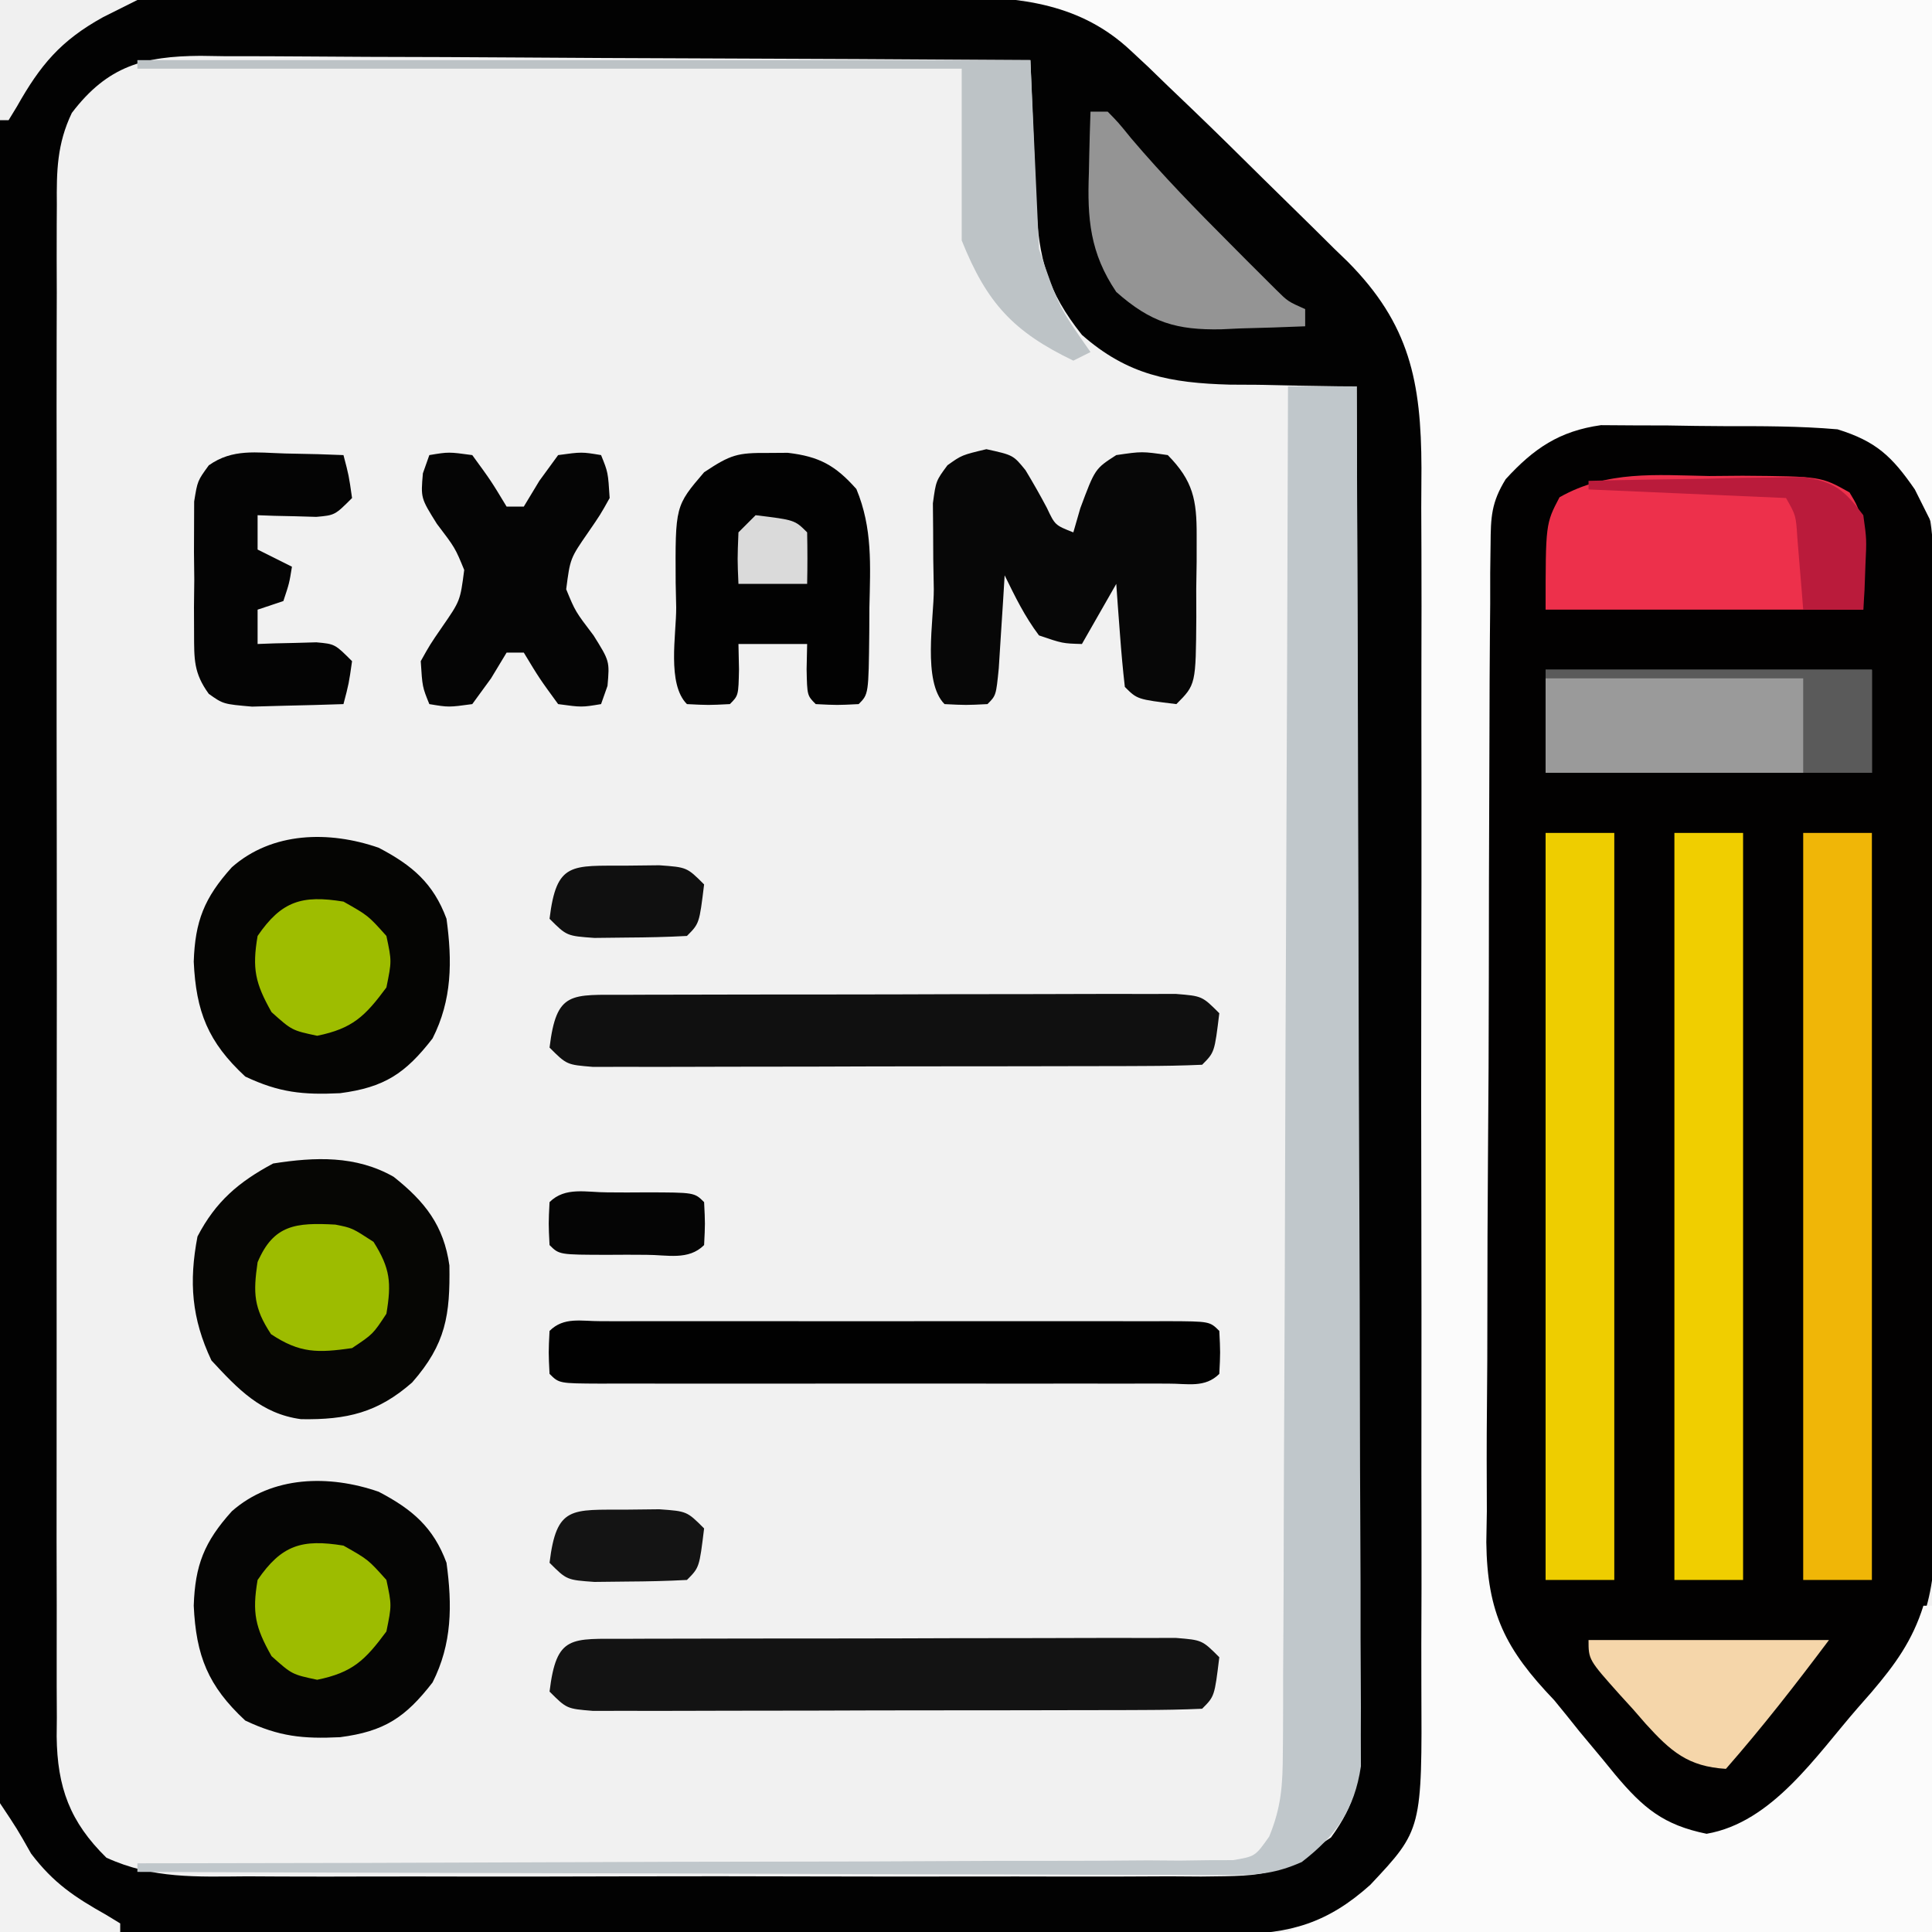 <?xml version="1.0" encoding="UTF-8"?>
<svg version="1.1" xmlns="http://www.w3.org/2000/svg" width="225" height="225">
<rect width="100%" height="100%" fill="#333333" stroke="none"/>
<path d="M0 0 C74.25 0 148.5 0 225 0 C225 74.25 225 148.5 225 225 C150.75 225 76.5 225 0 225 C0 150.75 0 76.5 0 0 Z " fill="#F1F1F1" transform="translate(0,0)"/>
<path d="M0 0 C2.144 0.003 4.287 -0.02 6.432 -0.046 C7.807 -0.048 9.182 -0.049 10.557 -0.048 C11.798 -0.051 13.04 -0.054 14.32 -0.057 C19.36 0.485 22.618 2.088 26.096 5.753 C28.673 9.667 28.909 12.912 28.924 17.54 C28.929 18.597 28.935 19.654 28.941 20.743 C28.942 21.897 28.943 23.052 28.944 24.241 C28.952 26.071 28.952 26.071 28.959 27.938 C28.971 31.281 28.979 34.624 28.983 37.967 C28.986 40.057 28.99 42.147 28.995 44.236 C29.009 50.779 29.018 57.322 29.022 63.865 C29.027 71.411 29.044 78.956 29.073 86.502 C29.095 92.34 29.105 98.178 29.106 104.016 C29.107 107.5 29.113 110.984 29.131 114.469 C29.151 118.357 29.146 122.244 29.14 126.132 C29.153 127.857 29.153 127.857 29.168 129.617 C29.123 138.116 27.412 142.921 21.533 149.191 C18.061 152.934 14.685 156.726 11.389 160.624 C8.731 163.424 6.773 165.165 2.908 165.753 C-3.968 164.79 -8.081 159.568 -12.279 154.503 C-12.783 153.912 -13.286 153.321 -13.805 152.712 C-15.306 150.932 -16.784 149.152 -18.217 147.316 C-19.482 145.914 -19.482 145.914 -20.774 144.484 C-24.433 139.299 -23.924 133.74 -23.88 127.607 C-23.89 126.339 -23.9 125.072 -23.911 123.766 C-23.938 120.305 -23.933 116.845 -23.921 113.384 C-23.914 110.489 -23.923 107.594 -23.931 104.698 C-23.951 97.866 -23.946 91.035 -23.924 84.203 C-23.901 77.166 -23.919 70.131 -23.957 63.094 C-23.988 57.04 -23.996 50.987 -23.985 44.933 C-23.978 41.323 -23.98 37.713 -24.004 34.102 C-24.029 30.076 -24.006 26.051 -23.977 22.025 C-23.991 20.836 -24.005 19.647 -24.019 18.422 C-23.93 12.102 -23.414 8.19 -18.893 3.595 C-13.151 -0.788 -6.898 -0.021 0 0 Z " fill="#020101" transform="translate(196.217,48.684)"/>
<path d="M0 0 C34.65 0 69.3 0 105 0 C105 20.13 105 40.26 105 61 C104.01 59.02 104.01 59.02 103 57 C100.325 53.126 98.482 51.395 94 50 C89.574 49.612 85.148 49.628 80.708 49.629 C78.572 49.625 76.438 49.589 74.303 49.551 C72.932 49.545 71.562 49.541 70.191 49.539 C68.956 49.531 67.72 49.523 66.448 49.514 C61.612 50.196 58.624 52.222 55.354 55.802 C53.678 58.523 53.613 60.21 53.592 63.394 C53.578 64.488 53.564 65.583 53.549 66.711 C53.549 67.908 53.549 69.104 53.548 70.337 C53.531 72.232 53.531 72.232 53.513 74.167 C53.482 77.632 53.471 81.097 53.465 84.562 C53.461 86.73 53.453 88.897 53.443 91.065 C53.409 98.636 53.392 106.206 53.389 113.777 C53.386 120.819 53.346 127.861 53.288 134.904 C53.24 140.96 53.219 147.016 53.219 153.073 C53.219 156.685 53.207 160.297 53.168 163.91 C53.125 167.946 53.139 171.98 53.158 176.016 C53.137 177.203 53.117 178.389 53.096 179.611 C53.2 187.879 55.333 192.081 61 198 C61.993 199.209 62.978 200.425 63.949 201.652 C64.86 202.749 65.773 203.844 66.688 204.938 C67.147 205.5 67.607 206.063 68.08 206.643 C71.384 210.587 73.744 212.539 78.75 213.562 C86.417 212.236 91.484 204.48 96.375 198.875 C96.899 198.277 97.423 197.68 97.963 197.064 C100.692 193.858 102.72 191.087 104 187 C104.33 187 104.66 187 105 187 C105 199.54 105 212.08 105 225 C80.25 225 55.5 225 30 225 C31.948 223.702 33.926 222.448 35.938 221.25 C40.109 218.185 42.369 214.894 44 210 C44.101 207.786 44.139 205.569 44.147 203.353 C44.151 202.674 44.155 201.995 44.158 201.296 C44.169 199.016 44.173 196.736 44.177 194.456 C44.183 192.824 44.19 191.191 44.197 189.558 C44.218 184.191 44.228 178.824 44.238 173.457 C44.242 171.609 44.246 169.761 44.251 167.912 C44.27 159.229 44.284 150.545 44.292 141.861 C44.302 131.84 44.328 121.82 44.369 111.8 C44.399 104.053 44.414 96.306 44.417 88.559 C44.419 83.933 44.428 79.308 44.453 74.682 C44.477 70.327 44.481 65.973 44.471 61.619 C44.47 60.024 44.477 58.43 44.49 56.835 C44.567 47.415 44.285 40.645 38.42 32.919 C37.914 32.413 37.409 31.907 36.887 31.385 C36.306 30.795 35.725 30.205 35.127 29.597 C34.202 28.688 34.202 28.688 33.258 27.762 C32.612 27.114 31.966 26.467 31.3 25.8 C29.942 24.443 28.578 23.091 27.21 21.744 C25.126 19.688 23.06 17.614 20.996 15.537 C19.668 14.215 18.338 12.894 17.008 11.574 C16.395 10.959 15.782 10.343 15.151 9.709 C11.668 6.301 8.533 3.957 4 2 C2.68 1.34 1.36 0.68 0 0 Z " fill="#FBFBFB" transform="translate(120,0)"/>
<path d="M0 0 C29.453 -0.093 29.453 -0.093 59.5 -0.188 C65.692 -0.215 71.884 -0.242 78.264 -0.27 C85.845 -0.284 85.845 -0.284 89.398 -0.286 C91.871 -0.291 94.344 -0.301 96.817 -0.317 C100.57 -0.339 104.323 -0.342 108.076 -0.341 C109.172 -0.351 110.267 -0.362 111.396 -0.373 C118.988 -0.342 125.913 0.466 131.703 5.91 C132.692 6.831 132.692 6.831 133.701 7.77 C134.46 8.506 135.218 9.242 136 10 C136.969 10.927 137.939 11.854 138.908 12.781 C141.652 15.419 144.364 18.088 147.065 20.77 C148.191 21.884 149.322 22.994 150.457 24.1 C152.122 25.722 153.773 27.357 155.422 28.996 C155.923 29.48 156.424 29.963 156.94 30.462 C164.182 37.748 165.51 44.459 165.542 54.505 C165.534 56.04 165.526 57.576 165.518 59.111 C165.523 60.745 165.53 62.378 165.539 64.012 C165.557 68.431 165.55 72.85 165.537 77.27 C165.527 81.904 165.537 86.538 165.543 91.172 C165.55 98.953 165.541 106.733 165.521 114.514 C165.5 123.498 165.507 132.482 165.529 141.466 C165.547 149.192 165.549 156.918 165.539 164.644 C165.533 169.253 165.532 173.862 165.545 178.471 C165.557 182.805 165.549 187.138 165.526 191.472 C165.52 193.059 165.522 194.646 165.531 196.232 C165.616 213.086 165.616 213.086 159.588 219.503 C154.651 223.943 150.224 225.251 143.704 225.241 C141.805 225.245 141.805 225.245 139.867 225.249 C138.465 225.242 137.064 225.234 135.663 225.227 C134.16 225.226 132.658 225.227 131.155 225.228 C127.136 225.228 123.117 225.217 119.098 225.203 C115.325 225.191 111.552 225.191 107.779 225.189 C96.748 225.179 85.718 225.151 74.688 225.125 C37.717 225.063 37.717 225.063 0 225 C0 150.75 0 76.5 0 0 Z M8.365 13.152 C6.635 16.762 6.583 19.933 6.619 23.85 C6.614 24.634 6.61 25.418 6.605 26.226 C6.593 28.85 6.602 31.473 6.612 34.097 C6.608 35.98 6.602 37.863 6.596 39.745 C6.582 44.857 6.588 49.968 6.597 55.08 C6.605 60.429 6.598 65.778 6.593 71.127 C6.587 80.111 6.595 89.095 6.609 98.079 C6.625 108.464 6.62 118.85 6.603 129.235 C6.59 138.152 6.588 147.068 6.596 155.984 C6.6 161.31 6.601 166.635 6.591 171.961 C6.582 176.969 6.588 181.976 6.606 186.984 C6.61 188.821 6.609 190.659 6.602 192.496 C6.594 195.005 6.604 197.514 6.619 200.023 C6.609 201.112 6.609 201.112 6.599 202.224 C6.667 208.16 8.144 212.179 12.388 216.343 C17.812 218.832 22.893 218.557 28.795 218.518 C30.083 218.525 31.372 218.532 32.699 218.539 C36.222 218.557 39.745 218.55 43.267 218.537 C46.96 218.527 50.653 218.537 54.346 218.543 C60.546 218.55 66.746 218.541 72.947 218.521 C80.108 218.5 87.268 218.507 94.429 218.529 C100.585 218.547 106.742 218.549 112.898 218.539 C116.571 218.533 120.245 218.532 123.918 218.545 C128.014 218.559 132.109 218.54 136.205 218.518 C138.024 218.53 138.024 218.53 139.88 218.542 C148.258 218.463 148.258 218.463 155 214 C157.952 209.979 158.372 207.12 158.361 202.173 C158.363 201.499 158.366 200.825 158.369 200.13 C158.373 197.879 158.357 195.629 158.341 193.378 C158.34 191.761 158.34 190.145 158.342 188.528 C158.343 184.144 158.325 179.761 158.304 175.377 C158.285 170.794 158.284 166.211 158.28 161.627 C158.271 152.951 158.246 144.274 158.216 135.597 C158.183 125.718 158.166 115.839 158.151 105.96 C158.12 85.64 158.067 65.32 158 45 C157.315 44.996 156.63 44.992 155.924 44.988 C152.782 44.954 149.641 44.884 146.5 44.812 C145.422 44.807 144.345 44.801 143.234 44.795 C136.288 44.604 131.31 43.678 126 39 C121.989 33.96 120.94 30.096 120.684 23.797 C120.642 22.817 120.6 21.837 120.557 20.828 C120.517 19.812 120.478 18.797 120.438 17.75 C120.394 16.719 120.351 15.688 120.307 14.625 C120.201 12.083 120.099 9.542 120 7 C106.544 6.907 93.088 6.836 79.631 6.793 C73.383 6.772 67.135 6.744 60.886 6.698 C54.856 6.655 48.826 6.631 42.796 6.62 C40.496 6.613 38.195 6.599 35.895 6.577 C32.672 6.548 29.451 6.544 26.228 6.546 C25.277 6.532 24.326 6.517 23.346 6.502 C16.781 6.543 12.538 7.66 8.365 13.152 Z " fill="#020202" transform="translate(0,0)"/>
<path d="M0 0 C2.64 0 5.28 0 8 0 C8.093 21.279 8.164 42.559 8.207 63.838 C8.228 73.718 8.256 83.599 8.302 93.479 C8.342 102.091 8.367 110.702 8.376 119.314 C8.382 123.874 8.394 128.434 8.423 132.993 C8.45 137.286 8.458 141.579 8.452 145.872 C8.454 147.446 8.461 149.021 8.477 150.595 C8.497 152.748 8.492 154.9 8.481 157.052 C8.485 158.256 8.488 159.46 8.492 160.7 C7.74 165.74 5.605 168.759 1.603 171.852 C-1.363 173.16 -3.416 173.37 -6.65 173.361 C-7.776 173.365 -8.902 173.369 -10.062 173.373 C-11.288 173.362 -12.514 173.352 -13.777 173.341 C-15.075 173.341 -16.373 173.341 -17.71 173.342 C-21.261 173.343 -24.812 173.325 -28.364 173.304 C-32.078 173.285 -35.792 173.284 -39.506 173.28 C-46.536 173.271 -53.566 173.246 -60.596 173.216 C-68.601 173.183 -76.606 173.166 -84.61 173.151 C-101.074 173.12 -117.537 173.067 -134 173 C-134 172.67 -134 172.34 -134 172 C-133.333 171.999 -132.666 171.999 -131.978 171.998 C-115.754 171.983 -99.53 171.941 -83.306 171.868 C-75.46 171.833 -67.614 171.808 -59.768 171.804 C-52.931 171.801 -46.094 171.781 -39.257 171.739 C-35.635 171.718 -32.014 171.706 -28.393 171.714 C-24.353 171.723 -20.314 171.693 -16.274 171.659 C-15.069 171.668 -13.865 171.677 -12.623 171.686 C-11.525 171.67 -10.427 171.655 -9.296 171.639 C-7.862 171.635 -7.862 171.635 -6.399 171.631 C-3.821 171.196 -3.821 171.196 -2.194 168.892 C-0.765 165.431 -0.615 162.841 -0.601 159.097 C-0.595 158.415 -0.588 157.732 -0.581 157.03 C-0.563 154.751 -0.565 152.473 -0.568 150.194 C-0.559 148.558 -0.548 146.922 -0.537 145.286 C-0.509 140.848 -0.5 136.41 -0.494 131.973 C-0.485 127.334 -0.458 122.695 -0.434 118.055 C-0.39 109.272 -0.362 100.489 -0.339 91.706 C-0.312 81.706 -0.268 71.707 -0.222 61.707 C-0.129 41.138 -0.058 20.569 0 0 Z " fill="#C0C7CB" transform="translate(150,45)"/>
<path d="M0 0 C3.664 2.902 5.839 5.69 6.496 10.32 C6.586 16.069 6.109 19.456 2.16 23.953 C-1.841 27.469 -5.438 28.319 -10.781 28.23 C-15.433 27.604 -18.152 24.695 -21.215 21.391 C-23.524 16.505 -23.855 12.259 -22.84 6.953 C-20.726 2.886 -18.036 0.591 -14.027 -1.547 C-9.16 -2.31 -4.4 -2.504 0 0 Z " fill="#060604" transform="translate(45.84,137.047)"/>
<path d="M0 0 C2.64 0 5.28 0 8 0 C8 28.71 8 57.42 8 87 C5.36 87 2.72 87 0 87 C0 58.29 0 29.58 0 0 Z " fill="#F0CE00" transform="translate(195,97)"/>
<path d="M0 0 C2.64 0 5.28 0 8 0 C8 28.71 8 57.42 8 87 C5.36 87 2.72 87 0 87 C0 58.29 0 29.58 0 0 Z " fill="#EECD00" transform="translate(180,97)"/>
<path d="M0 0 C2.64 0 5.28 0 8 0 C8 28.71 8 57.42 8 87 C5.36 87 2.72 87 0 87 C0 58.29 0 29.58 0 0 Z " fill="#F0B607" transform="translate(210,97)"/>
<path d="M0 0 C3.91 2.042 6.378 4.148 7.902 8.273 C8.573 13.204 8.562 17.708 6.277 22.211 C3.109 26.297 0.668 27.913 -4.496 28.586 C-8.819 28.794 -11.578 28.519 -15.535 26.648 C-19.874 22.627 -21.264 19.104 -21.535 13.273 C-21.379 8.563 -20.318 5.842 -17.098 2.273 C-12.402 -1.87 -5.774 -2 0 0 Z " fill="#050504" transform="translate(44.098,173.727)"/>
<path d="M0 0 C3.91 2.042 6.378 4.148 7.902 8.273 C8.573 13.204 8.562 17.708 6.277 22.211 C3.109 26.297 0.668 27.913 -4.496 28.586 C-8.819 28.794 -11.578 28.519 -15.535 26.648 C-19.874 22.627 -21.264 19.104 -21.535 13.273 C-21.379 8.563 -20.318 5.842 -17.098 2.273 C-12.402 -1.87 -5.774 -2 0 0 Z " fill="#050503" transform="translate(44.098,98.727)"/>
<path d="M0 0 C3.125 0.688 3.125 0.688 4.555 2.445 C5.427 3.886 6.259 5.351 7.047 6.84 C7.994 8.85 7.994 8.85 10.125 9.688 C10.393 8.759 10.661 7.831 10.938 6.875 C12.65 2.279 12.65 2.279 15.125 0.688 C18.125 0.25 18.125 0.25 21.125 0.688 C24.075 3.687 24.502 5.907 24.488 10.039 C24.488 11.055 24.487 12.071 24.486 13.117 C24.47 14.172 24.454 15.226 24.438 16.312 C24.442 17.906 24.442 17.906 24.447 19.531 C24.392 27.42 24.392 27.42 22.125 29.688 C17.569 29.132 17.569 29.132 16.125 27.688 C15.891 25.672 15.712 23.649 15.562 21.625 C15.437 19.968 15.437 19.968 15.309 18.277 C15.248 17.423 15.187 16.568 15.125 15.688 C13.805 17.997 12.485 20.308 11.125 22.688 C8.875 22.625 8.875 22.625 6.125 21.688 C4.447 19.457 3.365 17.213 2.125 14.688 C2.064 15.687 2.004 16.686 1.941 17.715 C1.858 19.005 1.774 20.296 1.688 21.625 C1.606 22.913 1.525 24.201 1.441 25.527 C1.125 28.688 1.125 28.688 0.125 29.688 C-2.375 29.812 -2.375 29.812 -4.875 29.688 C-7.469 27.093 -6.11 19.801 -6.125 16.312 C-6.146 15.15 -6.166 13.987 -6.188 12.789 C-6.193 11.675 -6.198 10.562 -6.203 9.414 C-6.212 8.389 -6.222 7.363 -6.231 6.307 C-5.875 3.688 -5.875 3.688 -4.534 1.873 C-2.875 0.688 -2.875 0.688 0 0 Z " fill="#070707" transform="translate(114.875,52.312)"/>
<path d="M0 0 C1.078 -0.005 1.078 -0.005 2.178 -0.01 C4.565 -0.02 6.953 -0.022 9.34 -0.023 C10.993 -0.026 12.646 -0.029 14.299 -0.033 C17.768 -0.039 21.238 -0.041 24.707 -0.04 C29.161 -0.04 33.614 -0.054 38.068 -0.071 C41.483 -0.082 44.898 -0.084 48.313 -0.083 C49.955 -0.085 51.598 -0.089 53.24 -0.097 C55.534 -0.107 57.827 -0.104 60.121 -0.098 C61.428 -0.099 62.735 -0.101 64.082 -0.102 C67.125 0.145 67.125 0.145 69.125 2.145 C68.57 6.701 68.57 6.701 67.125 8.145 C64.836 8.25 62.543 8.284 60.25 8.291 C59.172 8.296 59.172 8.296 58.073 8.301 C55.685 8.31 53.298 8.312 50.91 8.313 C49.258 8.316 47.605 8.32 45.952 8.323 C42.482 8.329 39.013 8.331 35.543 8.331 C31.09 8.33 26.636 8.344 22.183 8.361 C18.768 8.372 15.353 8.374 11.938 8.374 C10.295 8.375 8.653 8.38 7.011 8.387 C4.717 8.397 2.423 8.394 0.129 8.388 C-1.831 8.39 -1.831 8.39 -3.832 8.393 C-6.875 8.145 -6.875 8.145 -8.875 6.145 C-8.063 -0.51 -6.4 0.019 0 0 Z " fill="#131313" transform="translate(72.875,190.855)"/>
<path d="M0 0 C1.078 -0.005 1.078 -0.005 2.178 -0.01 C4.565 -0.02 6.953 -0.022 9.34 -0.023 C10.993 -0.026 12.646 -0.029 14.299 -0.033 C17.768 -0.039 21.238 -0.041 24.707 -0.04 C29.161 -0.04 33.614 -0.054 38.068 -0.071 C41.483 -0.082 44.898 -0.084 48.313 -0.083 C49.955 -0.085 51.598 -0.089 53.24 -0.097 C55.534 -0.107 57.827 -0.104 60.121 -0.098 C61.428 -0.099 62.735 -0.101 64.082 -0.102 C67.125 0.145 67.125 0.145 69.125 2.145 C68.57 6.701 68.57 6.701 67.125 8.145 C64.836 8.25 62.543 8.284 60.25 8.291 C59.172 8.296 59.172 8.296 58.073 8.301 C55.685 8.31 53.298 8.312 50.91 8.313 C49.258 8.316 47.605 8.32 45.952 8.323 C42.482 8.329 39.013 8.331 35.543 8.331 C31.09 8.33 26.636 8.344 22.183 8.361 C18.768 8.372 15.353 8.374 11.938 8.374 C10.295 8.375 8.653 8.38 7.011 8.387 C4.717 8.397 2.423 8.394 0.129 8.388 C-1.831 8.39 -1.831 8.39 -3.832 8.393 C-6.875 8.145 -6.875 8.145 -8.875 6.145 C-8.063 -0.51 -6.4 0.019 0 0 Z " fill="#101010" transform="translate(72.875,115.855)"/>
<path d="M0 0 C0.705 0.002 1.411 0.004 2.138 0.006 C3.248 0.004 3.248 0.004 4.38 0.001 C6.837 -0.004 9.294 -0.001 11.751 0.003 C13.451 0.002 15.151 0.001 16.851 -0 C20.419 -0.002 23.987 0 27.555 0.005 C32.139 0.011 36.722 0.008 41.306 0.002 C44.818 -0.002 48.33 -0.001 51.842 0.002 C53.532 0.002 55.223 0.002 56.914 -0.001 C59.272 -0.003 61.631 0.001 63.989 0.006 C64.695 0.004 65.4 0.002 66.127 0 C70.949 0.021 70.949 0.021 72.064 1.136 C72.189 3.636 72.189 3.636 72.064 6.136 C70.393 7.806 68.358 7.261 66.127 7.271 C65.422 7.269 64.716 7.267 63.989 7.265 C63.25 7.267 62.51 7.268 61.748 7.27 C59.29 7.275 56.833 7.272 54.376 7.268 C52.676 7.269 50.976 7.27 49.276 7.271 C45.708 7.273 42.14 7.271 38.572 7.266 C33.989 7.26 29.405 7.263 24.821 7.269 C21.309 7.273 17.797 7.272 14.285 7.269 C12.595 7.269 10.904 7.27 9.214 7.272 C6.855 7.274 4.496 7.271 2.138 7.265 C1.432 7.267 0.727 7.269 0 7.271 C-4.822 7.25 -4.822 7.25 -5.936 6.136 C-6.061 3.636 -6.061 3.636 -5.936 1.136 C-4.266 -0.535 -2.231 0.01 0 0 Z " fill="#010101" transform="translate(69.936,153.864)"/>
<path d="M0 0 C0.762 -0.005 1.524 -0.01 2.309 -0.016 C5.973 0.416 7.843 1.439 10.297 4.203 C12.195 8.774 11.918 13.105 11.812 18 C11.807 18.971 11.802 19.941 11.797 20.941 C11.717 28.096 11.717 28.096 10.562 29.25 C8.062 29.375 8.062 29.375 5.562 29.25 C4.562 28.25 4.562 28.25 4.5 25.188 C4.531 23.733 4.531 23.733 4.562 22.25 C1.923 22.25 -0.718 22.25 -3.438 22.25 C-3.417 23.219 -3.396 24.189 -3.375 25.188 C-3.438 28.25 -3.438 28.25 -4.438 29.25 C-6.938 29.375 -6.938 29.375 -9.438 29.25 C-11.785 26.902 -10.671 21.151 -10.688 18 C-10.708 17.045 -10.729 16.09 -10.75 15.105 C-10.8 6.178 -10.8 6.178 -7.438 2.25 C-4.328 0.177 -3.546 -0.024 0 0 Z " fill="#020202" transform="translate(89.438,52.75)"/>
<path d="M0 0 C1.919 -0.016 1.919 -0.016 3.877 -0.033 C13.006 0.039 13.006 0.039 16.334 1.91 C17.938 4.562 17.938 4.562 17.938 15.562 C5.728 15.562 -6.482 15.562 -19.062 15.562 C-19.062 5.562 -19.062 5.562 -17.441 2.473 C-11.893 -0.664 -6.252 -0.117 0 0 Z " fill="#ED304B" transform="translate(199.062,55.438)"/>
<path d="M0 0 C12.54 0 25.08 0 38 0 C38 3.96 38 7.92 38 12 C25.46 12 12.92 12 0 12 C0 8.04 0 4.08 0 0 Z " fill="#9A9A9A" transform="translate(180,78)"/>
<path d="M0 0 C2.25 -0.375 2.25 -0.375 5 0 C7.188 3 7.188 3 9 6 C9.66 6 10.32 6 11 6 C11.598 5.01 12.196 4.02 12.812 3 C13.895 1.515 13.895 1.515 15 0 C17.75 -0.375 17.75 -0.375 20 0 C20.812 2 20.812 2 21 5 C19.918 6.938 19.918 6.938 18.5 9 C16.403 12.031 16.403 12.031 15.938 15.625 C17 18.205 17 18.205 19.125 21 C21 24 21 24 20.75 26.875 C20.503 27.576 20.255 28.277 20 29 C17.75 29.375 17.75 29.375 15 29 C12.812 26 12.812 26 11 23 C10.34 23 9.68 23 9 23 C8.402 23.99 7.804 24.98 7.188 26 C6.466 26.99 5.744 27.98 5 29 C2.25 29.375 2.25 29.375 0 29 C-0.812 27 -0.812 27 -1 24 C0.082 22.062 0.082 22.062 1.5 20 C3.597 16.969 3.597 16.969 4.062 13.375 C3 10.795 3 10.795 0.875 8 C-1 5 -1 5 -0.75 2.125 C-0.502 1.424 -0.255 0.723 0 0 Z " fill="#050505" transform="translate(50,53)"/>
<path d="M0 0 C1.908 0.041 1.908 0.041 3.855 0.082 C5.319 0.134 5.319 0.134 6.812 0.188 C7.438 2.562 7.438 2.562 7.812 5.188 C5.812 7.188 5.812 7.188 3.648 7.383 C2.43 7.348 2.43 7.348 1.188 7.312 C0.37 7.294 -0.447 7.276 -1.289 7.258 C-1.916 7.235 -2.542 7.211 -3.188 7.188 C-3.188 8.508 -3.188 9.828 -3.188 11.188 C-1.867 11.848 -0.547 12.508 0.812 13.188 C0.5 15.125 0.5 15.125 -0.188 17.188 C-1.177 17.517 -2.167 17.848 -3.188 18.188 C-3.188 19.508 -3.188 20.828 -3.188 22.188 C-2.248 22.153 -2.248 22.153 -1.289 22.117 C-0.472 22.099 0.345 22.081 1.188 22.062 C2.406 22.028 2.406 22.028 3.648 21.992 C5.812 22.188 5.812 22.188 7.812 24.188 C7.438 26.812 7.438 26.812 6.812 29.188 C4.542 29.268 2.271 29.327 0 29.375 C-1.897 29.427 -1.897 29.427 -3.832 29.48 C-7.188 29.188 -7.188 29.188 -8.872 27.995 C-10.641 25.564 -10.575 23.959 -10.586 20.969 C-10.59 19.954 -10.594 18.94 -10.598 17.895 C-10.586 16.836 -10.574 15.778 -10.562 14.688 C-10.574 13.629 -10.586 12.571 -10.598 11.48 C-10.592 9.959 -10.592 9.959 -10.586 8.406 C-10.583 7.477 -10.579 6.549 -10.576 5.592 C-10.188 3.188 -10.188 3.188 -8.872 1.38 C-6.087 -0.591 -3.331 -0.092 0 0 Z " fill="#040404" transform="translate(33.188,52.812)"/>
<path d="M0 0 C34.32 0 68.64 0 104 0 C104.33 7.26 104.66 14.52 105 22 C107.308 28.738 107.308 28.738 111 34 C110.01 34.495 110.01 34.495 109 35 C102.038 31.648 98.925 28.313 96 21 C96 14.4 96 7.8 96 1 C64.32 1 32.64 1 0 1 C0 0.67 0 0.34 0 0 Z " fill="#BDC3C6" transform="translate(16,7)"/>
<path d="M0 0 C0.66 0 1.32 0 2 0 C3.234 1.258 3.234 1.258 4.75 3.125 C8.408 7.435 12.32 11.442 16.312 15.438 C16.935 16.065 17.558 16.692 18.2 17.338 C19.085 18.221 19.085 18.221 19.988 19.121 C20.52 19.651 21.051 20.182 21.599 20.728 C22.994 22.109 22.994 22.109 25 23 C25 23.66 25 24.32 25 25 C22.457 25.109 19.919 25.188 17.375 25.25 C16.662 25.284 15.949 25.317 15.215 25.352 C10.018 25.447 7.029 24.568 3 21 C-0.065 16.464 -0.389 12.456 -0.188 7.125 C-0.174 6.437 -0.16 5.748 -0.146 5.039 C-0.111 3.359 -0.058 1.679 0 0 Z " fill="#949494" transform="translate(127,13)"/>
<path d="M0 0 C9.24 0 18.48 0 28 0 C24.072 5.237 20.275 10.114 16 15 C11.582 14.733 9.573 12.965 6.65 9.744 C6.168 9.189 5.685 8.634 5.188 8.062 C4.685 7.511 4.183 6.96 3.666 6.393 C0 2.288 0 2.288 0 0 Z " fill="#F5D6AA" transform="translate(185,191)"/>
<path d="M0 0 C2.875 1.625 2.875 1.625 5 4 C5.625 6.938 5.625 6.938 5 10 C2.519 13.357 1.056 14.784 -3.062 15.625 C-6 15 -6 15 -8.375 12.875 C-10.281 9.503 -10.649 7.81 -10 4 C-7.209 -0.079 -4.823 -0.787 0 0 Z " fill="#9DBC00" transform="translate(40,180)"/>
<path d="M0 0 C2.875 1.625 2.875 1.625 5 4 C5.625 6.938 5.625 6.938 5 10 C2.519 13.357 1.056 14.784 -3.062 15.625 C-6 15 -6 15 -8.375 12.875 C-10.281 9.503 -10.649 7.81 -10 4 C-7.209 -0.079 -4.823 -0.787 0 0 Z " fill="#9EBD00" transform="translate(40,105)"/>
<path d="M0 0 C1.941 0.383 1.941 0.383 4.441 2.008 C6.397 5.104 6.542 6.781 5.941 10.383 C4.379 12.758 4.379 12.758 1.941 14.383 C-2.033 14.951 -4.123 15.006 -7.496 12.758 C-9.518 9.685 -9.586 8 -9.059 4.383 C-7.213 0 -4.587 -0.253 0 0 Z " fill="#9DBC00" transform="translate(39.059,142.617)"/>
<path d="M0 0 C1.267 -0.014 2.534 -0.028 3.84 -0.043 C7.062 0.188 7.062 0.188 9.062 2.188 C8.507 6.743 8.507 6.743 7.062 8.188 C4.753 8.313 2.438 8.363 0.125 8.375 C-1.142 8.389 -2.409 8.403 -3.715 8.418 C-6.938 8.188 -6.938 8.188 -8.938 6.188 C-8.126 -0.47 -6.408 0.033 0 0 Z " fill="#141414" transform="translate(72.938,175.812)"/>
<path d="M0 0 C1.267 -0.014 2.534 -0.028 3.84 -0.043 C7.062 0.188 7.062 0.188 9.062 2.188 C8.507 6.743 8.507 6.743 7.062 8.188 C4.753 8.313 2.438 8.363 0.125 8.375 C-1.142 8.389 -2.409 8.403 -3.715 8.418 C-6.938 8.188 -6.938 8.188 -8.938 6.188 C-8.126 -0.47 -6.408 0.033 0 0 Z " fill="#101010" transform="translate(72.938,100.812)"/>
<path d="M0 0 C12.54 0 25.08 0 38 0 C38 3.96 38 7.92 38 12 C35.36 12 32.72 12 30 12 C30 8.37 30 4.74 30 1 C20.1 1 10.2 1 0 1 C0 0.67 0 0.34 0 0 Z " fill="#5A5A5A" transform="translate(180,78)"/>
<path d="M0 0 C4.583 -0.116 9.166 -0.187 13.75 -0.25 C15.052 -0.284 16.354 -0.317 17.695 -0.352 C18.946 -0.364 20.196 -0.377 21.484 -0.391 C22.636 -0.412 23.789 -0.433 24.976 -0.454 C28.643 0.097 29.797 1.07 32 4 C32.391 6.797 32.391 6.797 32.25 9.75 C32.214 10.735 32.178 11.72 32.141 12.734 C32.094 13.482 32.048 14.23 32 15 C29.69 15 27.38 15 25 15 C24.939 14.229 24.879 13.458 24.816 12.664 C24.691 11.16 24.691 11.16 24.562 9.625 C24.481 8.627 24.4 7.63 24.316 6.602 C24.15 4.021 24.15 4.021 23 2 C11.615 1.505 11.615 1.505 0 1 C0 0.67 0 0.34 0 0 Z " fill="#BA1B3B" transform="translate(185,56)"/>
<path d="M0 0 C1.125 0.006 1.125 0.006 2.273 0.012 C3.024 0.008 3.774 0.004 4.547 0 C10.147 0.01 10.147 0.01 11.273 1.137 C11.398 3.637 11.398 3.637 11.273 6.137 C9.452 7.958 6.967 7.269 4.547 7.273 C3.797 7.27 3.046 7.266 2.273 7.262 C1.148 7.268 1.148 7.268 0 7.273 C-5.6 7.263 -5.6 7.263 -6.727 6.137 C-6.852 3.637 -6.852 3.637 -6.727 1.137 C-4.905 -0.684 -2.42 0.004 0 0 Z " fill="#050505" transform="translate(70.727,138.863)"/>
<path d="M0 0 C5.28 0 10.56 0 16 0 C14.02 0.99 14.02 0.99 12 2 C7.051 4.738 4.695 7.577 1.98 12.391 C1.657 12.922 1.333 13.453 1 14 C0.67 14 0.34 14 0 14 C0 9.38 0 4.76 0 0 Z " fill="#F0F0F0" transform="translate(0,0)"/>
<path d="M0 0 C2 3 2 3 3.625 5.875 C6.241 9.317 8.68 10.927 12.391 13.02 C12.922 13.343 13.453 13.667 14 14 C14 14.33 14 14.66 14 15 C9.38 15 4.76 15 0 15 C0 10.05 0 5.1 0 0 Z " fill="#F2F2F2" transform="translate(0,210)"/>
<path d="M0 0 C4.556 0.556 4.556 0.556 6 2 C6.041 4 6.043 6 6 8 C3.36 8 0.72 8 -2 8 C-2.125 5.125 -2.125 5.125 -2 2 C-1.34 1.34 -0.68 0.68 0 0 Z " fill="#DADADA" transform="translate(88,60)"/>
</svg>
